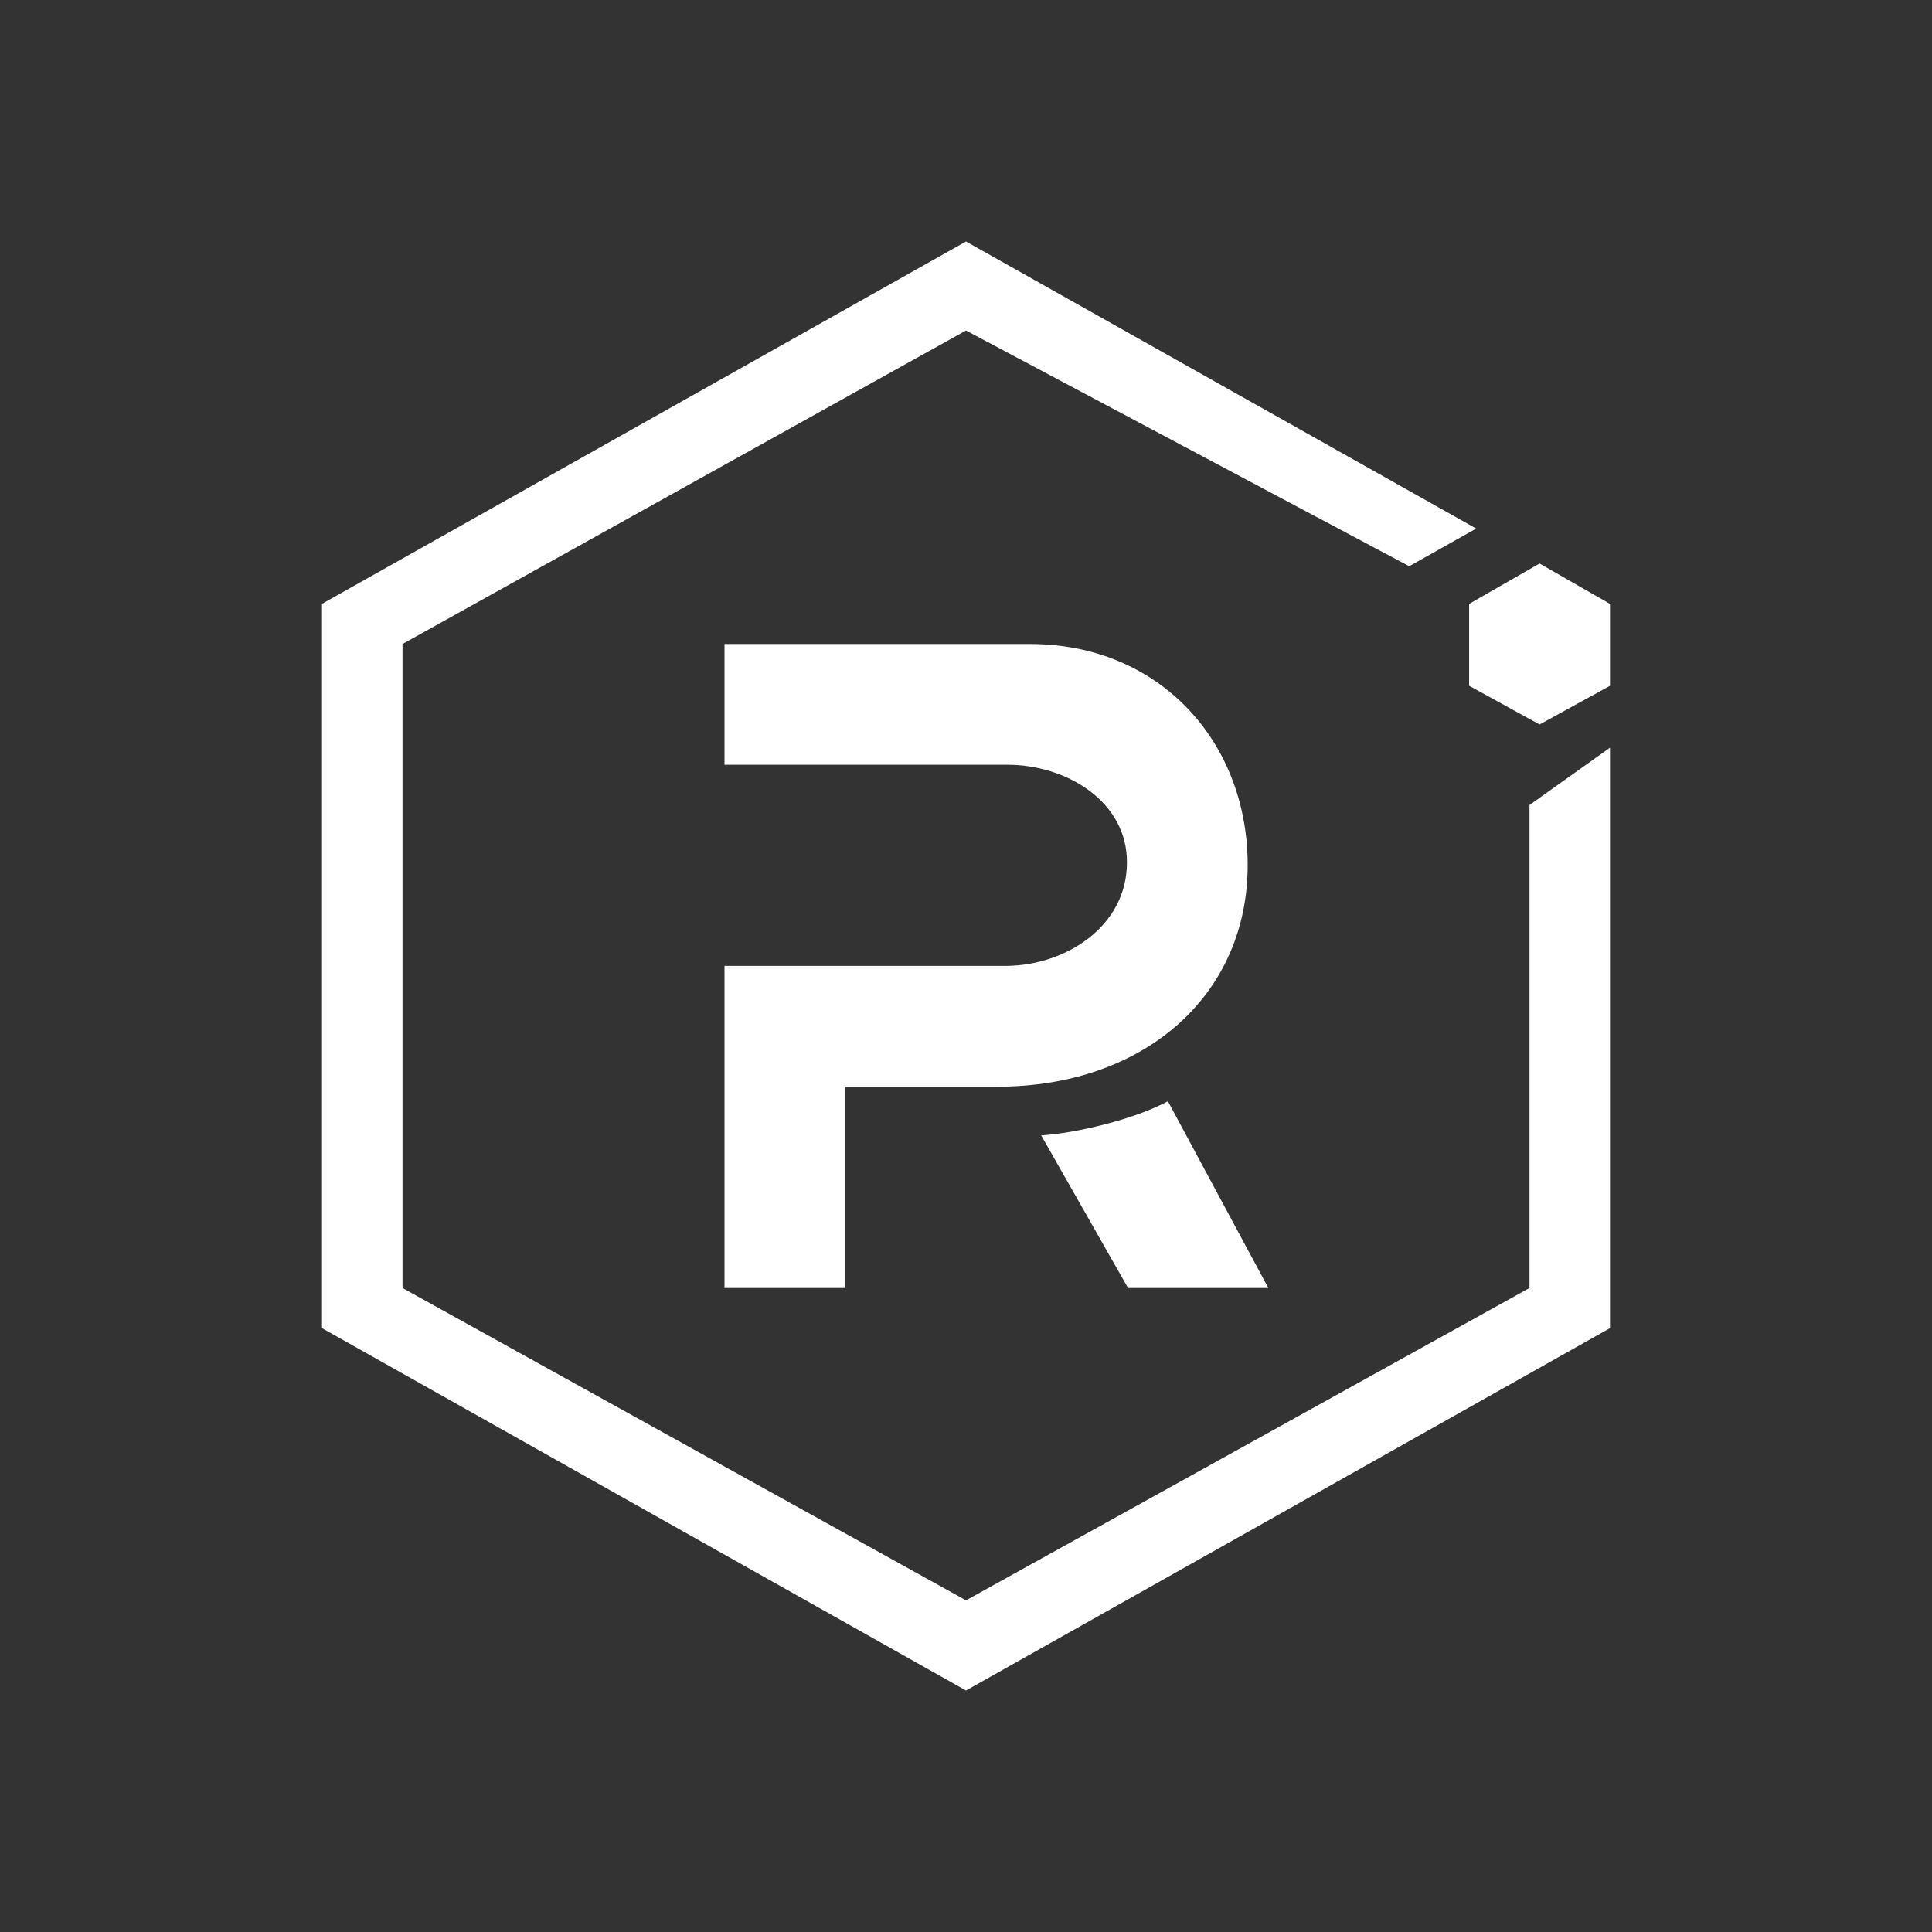 <svg width="24" height="24" viewBox="0 0 24 24" fill="none" xmlns="http://www.w3.org/2000/svg">
<rect x="0" y="0" width="24" height="24" fill="#333333" stroke="none"/>
<path d="M19 10V16L12 19.88L5 16V8L12 4.106L17.506 7.034L18.338 6.566L12 3L4 7.501V16.499L12 21L20 16.499V9.288L19 10Z" fill="white"/>
<path d="M10.499 16H9V11.999H12.499C13.26 11.992 13.998 11.492 13.999 10.72C14.008 9.962 13.252 9.495 12.499 9.5H9V8H12.794C14.396 8 15.487 9.201 15.499 10.72C15.513 12.362 14.213 13.499 12.391 13.499H10.499V16Z" fill="white"/>
<path d="M15.756 16H14.013L12.934 14.104C13.361 14.079 14.094 13.904 14.508 13.68L15.756 16Z" fill="white"/>
<path d="M18.25 8.519L19.125 9L20 8.519V7.502L19.125 7L18.25 7.502V8.519Z" fill="white"/>
</svg>
